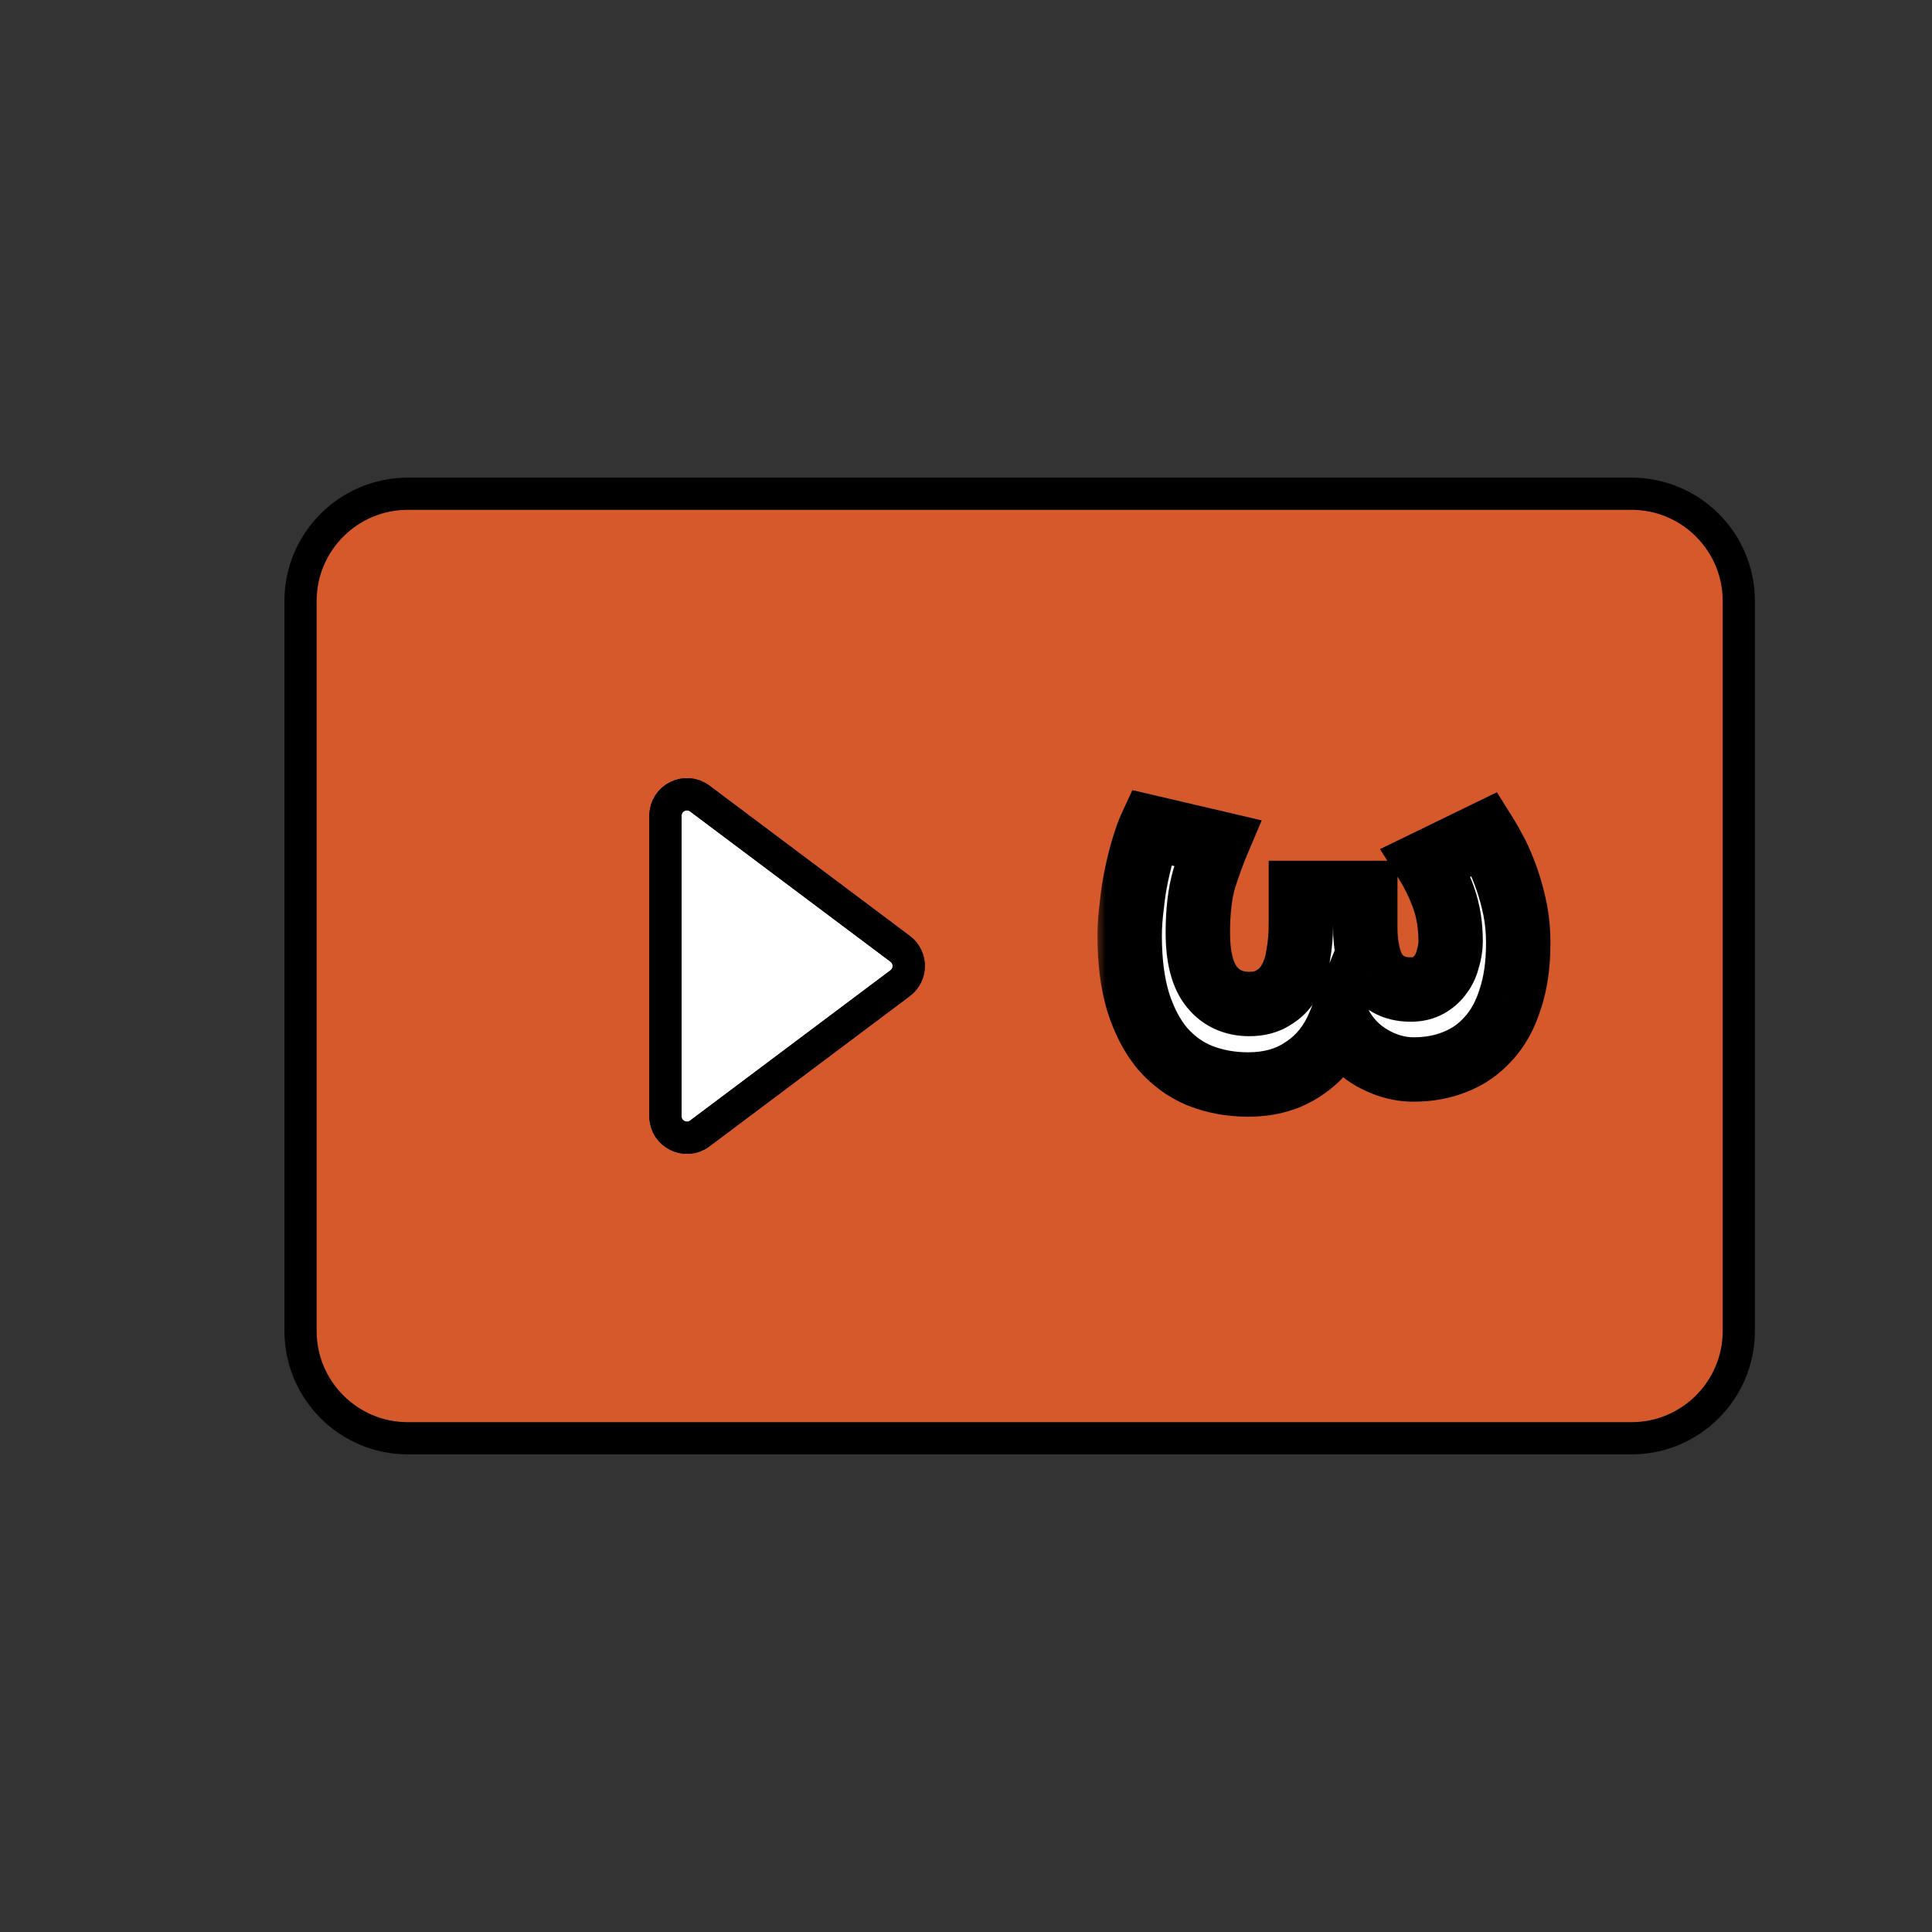 <svg width="90" height="90" viewBox="0 0 90 90" fill="none" xmlns="http://www.w3.org/2000/svg">
<rect x="0" y="0" width="90" height="90" fill="#333333" stroke="none"/>
<mask id="mask0_44_544" style="mask-type:alpha" maskUnits="userSpaceOnUse" x="0" y="0" width="90" height="90">
<rect width="90" height="90" fill="#D9D9D9"/>
</mask>
<g mask="url(#mask0_44_544)">
<path fill-rule="evenodd" clip-rule="evenodd" d="M76 67C78.761 67 81 64.761 81 62V28C81 25.239 78.761 23 76 23H19C16.239 23 14 25.239 14 28V45V62C14 64.761 16.239 67 19 67H76ZM32.6 52.8C31.941 53.294 31 52.824 31 52V38C31 37.176 31.941 36.706 32.6 37.2L41.933 44.2C42.467 44.6 42.467 45.4 41.933 45.8L32.6 52.8Z" fill="#D6592C"/>
<path d="M32.6 37.2C31.941 36.706 31 37.176 31 38V52C31 52.824 31.941 53.294 32.6 52.8L41.933 45.8C42.467 45.4 42.467 44.6 41.933 44.2L32.6 37.2Z" fill="white"/>
<path fill-rule="evenodd" clip-rule="evenodd" d="M76 67C78.761 67 81 64.761 81 62V28C81 25.239 78.761 23 76 23H19C16.239 23 14 25.239 14 28V45V62C14 64.761 16.239 67 19 67H76ZM32.6 52.8C31.941 53.294 31 52.824 31 52V38C31 37.176 31.941 36.706 32.6 37.2L41.933 44.2C42.467 44.6 42.467 45.4 41.933 45.8L32.6 52.8Z" stroke="black" stroke-width="1.5"/>
<path d="M32.6 37.2C31.941 36.706 31 37.176 31 38V52C31 52.824 31.941 53.294 32.6 52.8L41.933 45.8C42.467 45.4 42.467 44.6 41.933 44.2L32.6 37.2Z" stroke="black" stroke-width="1.5"/>
<mask id="path-3-outside-1_44_544" maskUnits="userSpaceOnUse" x="51" y="36" width="22" height="17" fill="black">
<rect fill="white" x="51" y="36" width="22" height="17"/>
<path d="M52.625 43.596C52.625 43.145 52.658 42.67 52.725 42.17C52.775 41.67 52.85 41.187 52.95 40.721C53.05 40.254 53.158 39.829 53.275 39.446C53.392 39.062 53.5 38.762 53.6 38.545L56.7 39.27C56.517 39.704 56.317 40.254 56.1 40.92C55.9 41.604 55.8 42.446 55.8 43.446C55.8 44.596 56.017 45.437 56.45 45.971C56.883 46.504 57.467 46.77 58.2 46.77C58.65 46.77 59.025 46.67 59.325 46.471C59.642 46.287 59.892 46.029 60.075 45.696C60.275 45.362 60.408 44.962 60.475 44.495C60.558 44.045 60.6 43.562 60.6 43.045V41.596H63.6V43.245C63.6 43.612 63.633 43.962 63.7 44.295C63.767 44.645 63.875 44.954 64.025 45.221C64.192 45.487 64.408 45.696 64.675 45.846C64.958 46.012 65.308 46.096 65.725 46.096C66.042 46.096 66.317 46.029 66.55 45.895C66.783 45.762 66.975 45.587 67.125 45.37C67.275 45.17 67.383 44.929 67.45 44.645C67.533 44.379 67.575 44.104 67.575 43.821C67.575 43.104 67.467 42.437 67.25 41.821C67.033 41.221 66.767 40.67 66.45 40.17L69.175 38.846C69.342 39.112 69.517 39.42 69.7 39.77C69.883 40.137 70.05 40.537 70.2 40.971C70.35 41.404 70.475 41.862 70.575 42.346C70.675 42.846 70.725 43.37 70.725 43.92C70.725 44.937 70.6 45.812 70.35 46.545C70.117 47.295 69.775 47.912 69.325 48.395C68.892 48.879 68.375 49.237 67.775 49.471C67.192 49.704 66.55 49.821 65.85 49.821C65.167 49.821 64.5 49.629 63.85 49.245C63.217 48.862 62.733 48.346 62.4 47.696C62.033 48.596 61.483 49.287 60.75 49.77C60.033 50.27 59.167 50.52 58.15 50.52C57.35 50.52 56.608 50.387 55.925 50.12C55.258 49.854 54.675 49.437 54.175 48.87C53.692 48.304 53.308 47.579 53.025 46.696C52.758 45.829 52.625 44.795 52.625 43.596Z"/>
</mask>
<path d="M52.625 43.596C52.625 43.145 52.658 42.67 52.725 42.17C52.775 41.67 52.85 41.187 52.95 40.721C53.05 40.254 53.158 39.829 53.275 39.446C53.392 39.062 53.5 38.762 53.6 38.545L56.7 39.27C56.517 39.704 56.317 40.254 56.1 40.92C55.9 41.604 55.8 42.446 55.8 43.446C55.8 44.596 56.017 45.437 56.45 45.971C56.883 46.504 57.467 46.77 58.2 46.77C58.65 46.77 59.025 46.67 59.325 46.471C59.642 46.287 59.892 46.029 60.075 45.696C60.275 45.362 60.408 44.962 60.475 44.495C60.558 44.045 60.6 43.562 60.6 43.045V41.596H63.6V43.245C63.6 43.612 63.633 43.962 63.7 44.295C63.767 44.645 63.875 44.954 64.025 45.221C64.192 45.487 64.408 45.696 64.675 45.846C64.958 46.012 65.308 46.096 65.725 46.096C66.042 46.096 66.317 46.029 66.55 45.895C66.783 45.762 66.975 45.587 67.125 45.37C67.275 45.17 67.383 44.929 67.45 44.645C67.533 44.379 67.575 44.104 67.575 43.821C67.575 43.104 67.467 42.437 67.25 41.821C67.033 41.221 66.767 40.67 66.45 40.17L69.175 38.846C69.342 39.112 69.517 39.42 69.7 39.77C69.883 40.137 70.05 40.537 70.2 40.971C70.35 41.404 70.475 41.862 70.575 42.346C70.675 42.846 70.725 43.37 70.725 43.92C70.725 44.937 70.6 45.812 70.35 46.545C70.117 47.295 69.775 47.912 69.325 48.395C68.892 48.879 68.375 49.237 67.775 49.471C67.192 49.704 66.55 49.821 65.85 49.821C65.167 49.821 64.5 49.629 63.85 49.245C63.217 48.862 62.733 48.346 62.4 47.696C62.033 48.596 61.483 49.287 60.75 49.77C60.033 50.27 59.167 50.52 58.15 50.52C57.35 50.52 56.608 50.387 55.925 50.12C55.258 49.854 54.675 49.437 54.175 48.87C53.692 48.304 53.308 47.579 53.025 46.696C52.758 45.829 52.625 44.795 52.625 43.596Z" fill="white"/>
<path d="M52.725 42.17L54.212 42.369L54.215 42.344L54.218 42.32L52.725 42.17ZM52.95 40.721L54.417 41.035L52.95 40.721ZM53.275 39.446L54.71 39.882V39.882L53.275 39.446ZM53.6 38.545L53.942 37.085L52.751 36.806L52.238 37.917L53.6 38.545ZM56.7 39.27L58.081 39.855L58.775 38.215L57.042 37.81L56.7 39.27ZM56.1 40.92L54.673 40.457L54.667 40.478L54.66 40.499L56.1 40.92ZM56.45 45.971L57.614 45.025L56.45 45.971ZM59.325 46.471L58.573 45.172L58.532 45.196L58.493 45.222L59.325 46.471ZM60.075 45.696L58.789 44.924L58.774 44.948L58.761 44.973L60.075 45.696ZM60.475 44.495L59 44.222L58.994 44.253L58.99 44.283L60.475 44.495ZM60.6 41.596V40.096H59.1V41.596H60.6ZM63.6 41.596H65.1V40.096H63.6V41.596ZM63.7 44.295L65.174 44.015L65.171 44.001L63.7 44.295ZM64.025 45.221L62.718 45.956L62.735 45.986L62.753 46.016L64.025 45.221ZM64.675 45.846L65.436 44.553L65.423 44.545L65.41 44.538L64.675 45.846ZM66.55 45.895L67.294 47.198L67.294 47.198L66.55 45.895ZM67.125 45.37L65.925 44.471L65.908 44.493L65.892 44.517L67.125 45.37ZM67.45 44.645L66.018 44.198L66.002 44.249L65.99 44.302L67.45 44.645ZM67.25 41.821L68.665 41.323L68.661 41.311L67.25 41.821ZM66.45 40.17L65.794 38.822L64.285 39.555L65.183 40.973L66.45 40.17ZM69.175 38.846L70.447 38.05L69.732 36.907L68.519 37.496L69.175 38.846ZM69.7 39.77L71.042 39.1L71.035 39.087L71.029 39.075L69.7 39.77ZM70.2 40.971L71.618 40.48L70.2 40.971ZM70.575 42.346L72.046 42.051L72.044 42.042L70.575 42.346ZM70.35 46.545L68.93 46.062L68.924 46.081L68.918 46.1L70.35 46.545ZM69.325 48.395L68.227 47.373L68.218 47.384L68.208 47.394L69.325 48.395ZM67.775 49.471L67.231 48.072L67.225 48.075L67.218 48.078L67.775 49.471ZM63.85 49.245L63.073 50.529L63.081 50.533L63.088 50.538L63.85 49.245ZM62.4 47.696L63.735 47.011L62.244 44.103L61.011 47.13L62.4 47.696ZM60.75 49.77L59.925 48.518L59.908 48.529L59.892 48.54L60.75 49.77ZM55.925 50.12L55.368 51.513L55.38 51.518L55.925 50.12ZM54.175 48.87L53.034 49.844L53.042 49.853L53.05 49.863L54.175 48.87ZM53.025 46.696L51.591 47.137L51.594 47.145L51.597 47.154L53.025 46.696ZM54.125 43.596C54.125 43.219 54.153 42.811 54.212 42.369L51.238 41.972C51.164 42.53 51.125 43.072 51.125 43.596H54.125ZM54.218 42.32C54.262 41.872 54.329 41.444 54.417 41.035L51.483 40.406C51.371 40.93 51.288 41.469 51.232 42.021L54.218 42.32ZM54.417 41.035C54.51 40.602 54.608 40.218 54.71 39.882L51.84 39.009C51.709 39.439 51.59 39.906 51.483 40.406L54.417 41.035ZM54.71 39.882C54.818 39.527 54.903 39.301 54.962 39.174L52.238 37.917C52.097 38.223 51.965 38.597 51.84 39.009L54.71 39.882ZM53.258 40.006L56.358 40.731L57.042 37.81L53.942 37.085L53.258 40.006ZM55.319 38.686C55.112 39.173 54.898 39.767 54.673 40.457L57.527 41.384C57.736 40.741 57.921 40.235 58.081 39.855L55.319 38.686ZM54.66 40.499C54.408 41.362 54.3 42.356 54.3 43.446H57.3C57.3 42.535 57.392 41.846 57.54 41.342L54.66 40.499ZM54.3 43.446C54.3 44.727 54.531 45.987 55.286 46.916L57.614 45.025C57.502 44.887 57.3 44.464 57.3 43.446H54.3ZM55.286 46.916C56.025 47.826 57.05 48.27 58.2 48.27V45.27C57.884 45.27 57.741 45.181 57.614 45.025L55.286 46.916ZM58.2 48.27C58.873 48.27 59.556 48.119 60.157 47.719L58.493 45.222C58.489 45.225 58.473 45.235 58.432 45.246C58.389 45.258 58.315 45.27 58.2 45.27V48.27ZM60.077 47.769C60.639 47.443 61.08 46.981 61.389 46.418L58.761 44.973C58.704 45.077 58.644 45.132 58.573 45.172L60.077 47.769ZM61.361 46.467C61.684 45.93 61.871 45.331 61.96 44.708L58.99 44.283C58.946 44.593 58.867 44.794 58.789 44.924L61.361 46.467ZM61.95 44.769C62.052 44.218 62.1 43.642 62.1 43.045H59.1C59.1 43.482 59.065 43.873 59 44.222L61.95 44.769ZM62.1 43.045V41.596H59.1V43.045H62.1ZM60.6 43.096H63.6V40.096H60.6V43.096ZM62.1 41.596V43.245H65.1V41.596H62.1ZM62.1 43.245C62.1 43.703 62.142 44.152 62.229 44.59L65.171 44.001C65.125 43.772 65.1 43.521 65.1 43.245H62.1ZM62.227 44.576C62.319 45.06 62.476 45.526 62.718 45.956L65.332 44.485C65.274 44.381 65.215 44.231 65.174 44.015L62.227 44.576ZM62.753 46.016C63.049 46.489 63.448 46.876 63.94 47.153L65.41 44.538C65.369 44.515 65.334 44.485 65.297 44.425L62.753 46.016ZM63.914 47.138C64.482 47.472 65.111 47.596 65.725 47.596V44.596C65.616 44.596 65.542 44.584 65.497 44.574C65.454 44.563 65.437 44.553 65.436 44.553L63.914 47.138ZM65.725 47.596C66.256 47.596 66.797 47.482 67.294 47.198L65.806 44.593C65.818 44.586 65.823 44.586 65.815 44.588C65.806 44.59 65.778 44.596 65.725 44.596V47.596ZM67.294 47.198C67.718 46.956 68.078 46.629 68.358 46.224L65.892 44.517C65.872 44.545 65.849 44.569 65.806 44.593L67.294 47.198ZM68.325 46.27C68.618 45.88 68.804 45.441 68.91 44.989L65.99 44.302C65.963 44.417 65.932 44.461 65.925 44.471L68.325 46.27ZM68.882 45.093C69.011 44.679 69.075 44.253 69.075 43.821H66.075C66.075 43.954 66.056 44.078 66.018 44.198L68.882 45.093ZM69.075 43.821C69.075 42.951 68.943 42.114 68.665 41.323L65.835 42.318C65.99 42.76 66.075 43.257 66.075 43.821H69.075ZM68.661 41.311C68.41 40.616 68.097 39.967 67.717 39.368L65.183 40.973C65.437 41.374 65.657 41.825 65.839 42.33L68.661 41.311ZM67.106 41.52L69.831 40.194L68.519 37.496L65.794 38.822L67.106 41.52ZM67.903 39.641C68.045 39.868 68.201 40.142 68.371 40.467L71.029 39.075C70.832 38.699 70.638 38.356 70.447 38.05L67.903 39.641ZM68.358 40.441C68.509 40.743 68.651 41.082 68.782 41.461L71.618 40.48C71.449 39.992 71.257 39.531 71.042 39.1L68.358 40.441ZM68.782 41.461C68.91 41.829 69.018 42.225 69.106 42.649L72.044 42.042C71.932 41.5 71.79 40.979 71.618 40.48L68.782 41.461ZM69.104 42.64C69.183 43.036 69.225 43.462 69.225 43.92H72.225C72.225 43.279 72.167 42.655 72.046 42.051L69.104 42.64ZM69.225 43.92C69.225 44.821 69.114 45.524 68.93 46.062L71.77 47.029C72.087 46.1 72.225 45.053 72.225 43.92H69.225ZM68.918 46.1C68.739 46.675 68.498 47.083 68.227 47.373L70.423 49.418C71.052 48.741 71.495 47.916 71.782 46.991L68.918 46.1ZM68.208 47.394C67.931 47.704 67.61 47.925 67.231 48.072L68.319 50.868C69.14 50.549 69.853 50.054 70.442 49.397L68.208 47.394ZM67.218 48.078C66.831 48.233 66.381 48.321 65.85 48.321V51.321C66.719 51.321 67.552 51.175 68.332 50.863L67.218 48.078ZM65.85 48.321C65.462 48.321 65.056 48.215 64.612 47.953L63.088 50.538C63.944 51.042 64.871 51.321 65.85 51.321V48.321ZM64.627 47.962C64.228 47.721 63.939 47.41 63.735 47.011L61.065 48.38C61.527 49.281 62.205 50.004 63.073 50.529L64.627 47.962ZM61.011 47.13C60.746 47.78 60.378 48.219 59.925 48.518L61.575 51.023C62.588 50.355 63.321 49.411 63.789 48.261L61.011 47.13ZM59.892 48.54C59.466 48.837 58.911 49.02 58.15 49.02V52.02C59.422 52.02 60.601 51.704 61.608 51.001L59.892 48.54ZM58.15 49.02C57.52 49.02 56.965 48.916 56.47 48.723L55.38 51.518C56.252 51.858 57.18 52.02 58.15 52.02V49.02ZM56.482 48.728C56.045 48.553 55.653 48.278 55.3 47.878L53.05 49.863C53.697 50.596 54.472 51.155 55.368 51.513L56.482 48.728ZM55.316 47.897C54.989 47.514 54.69 46.977 54.453 46.237L51.597 47.154C51.926 48.181 52.394 49.094 53.034 49.844L55.316 47.897ZM54.459 46.254C54.248 45.568 54.125 44.691 54.125 43.596H51.125C51.125 44.9 51.269 46.089 51.591 47.137L54.459 46.254Z" fill="black" mask="url(#path-3-outside-1_44_544)"/>
</g>
</svg>
